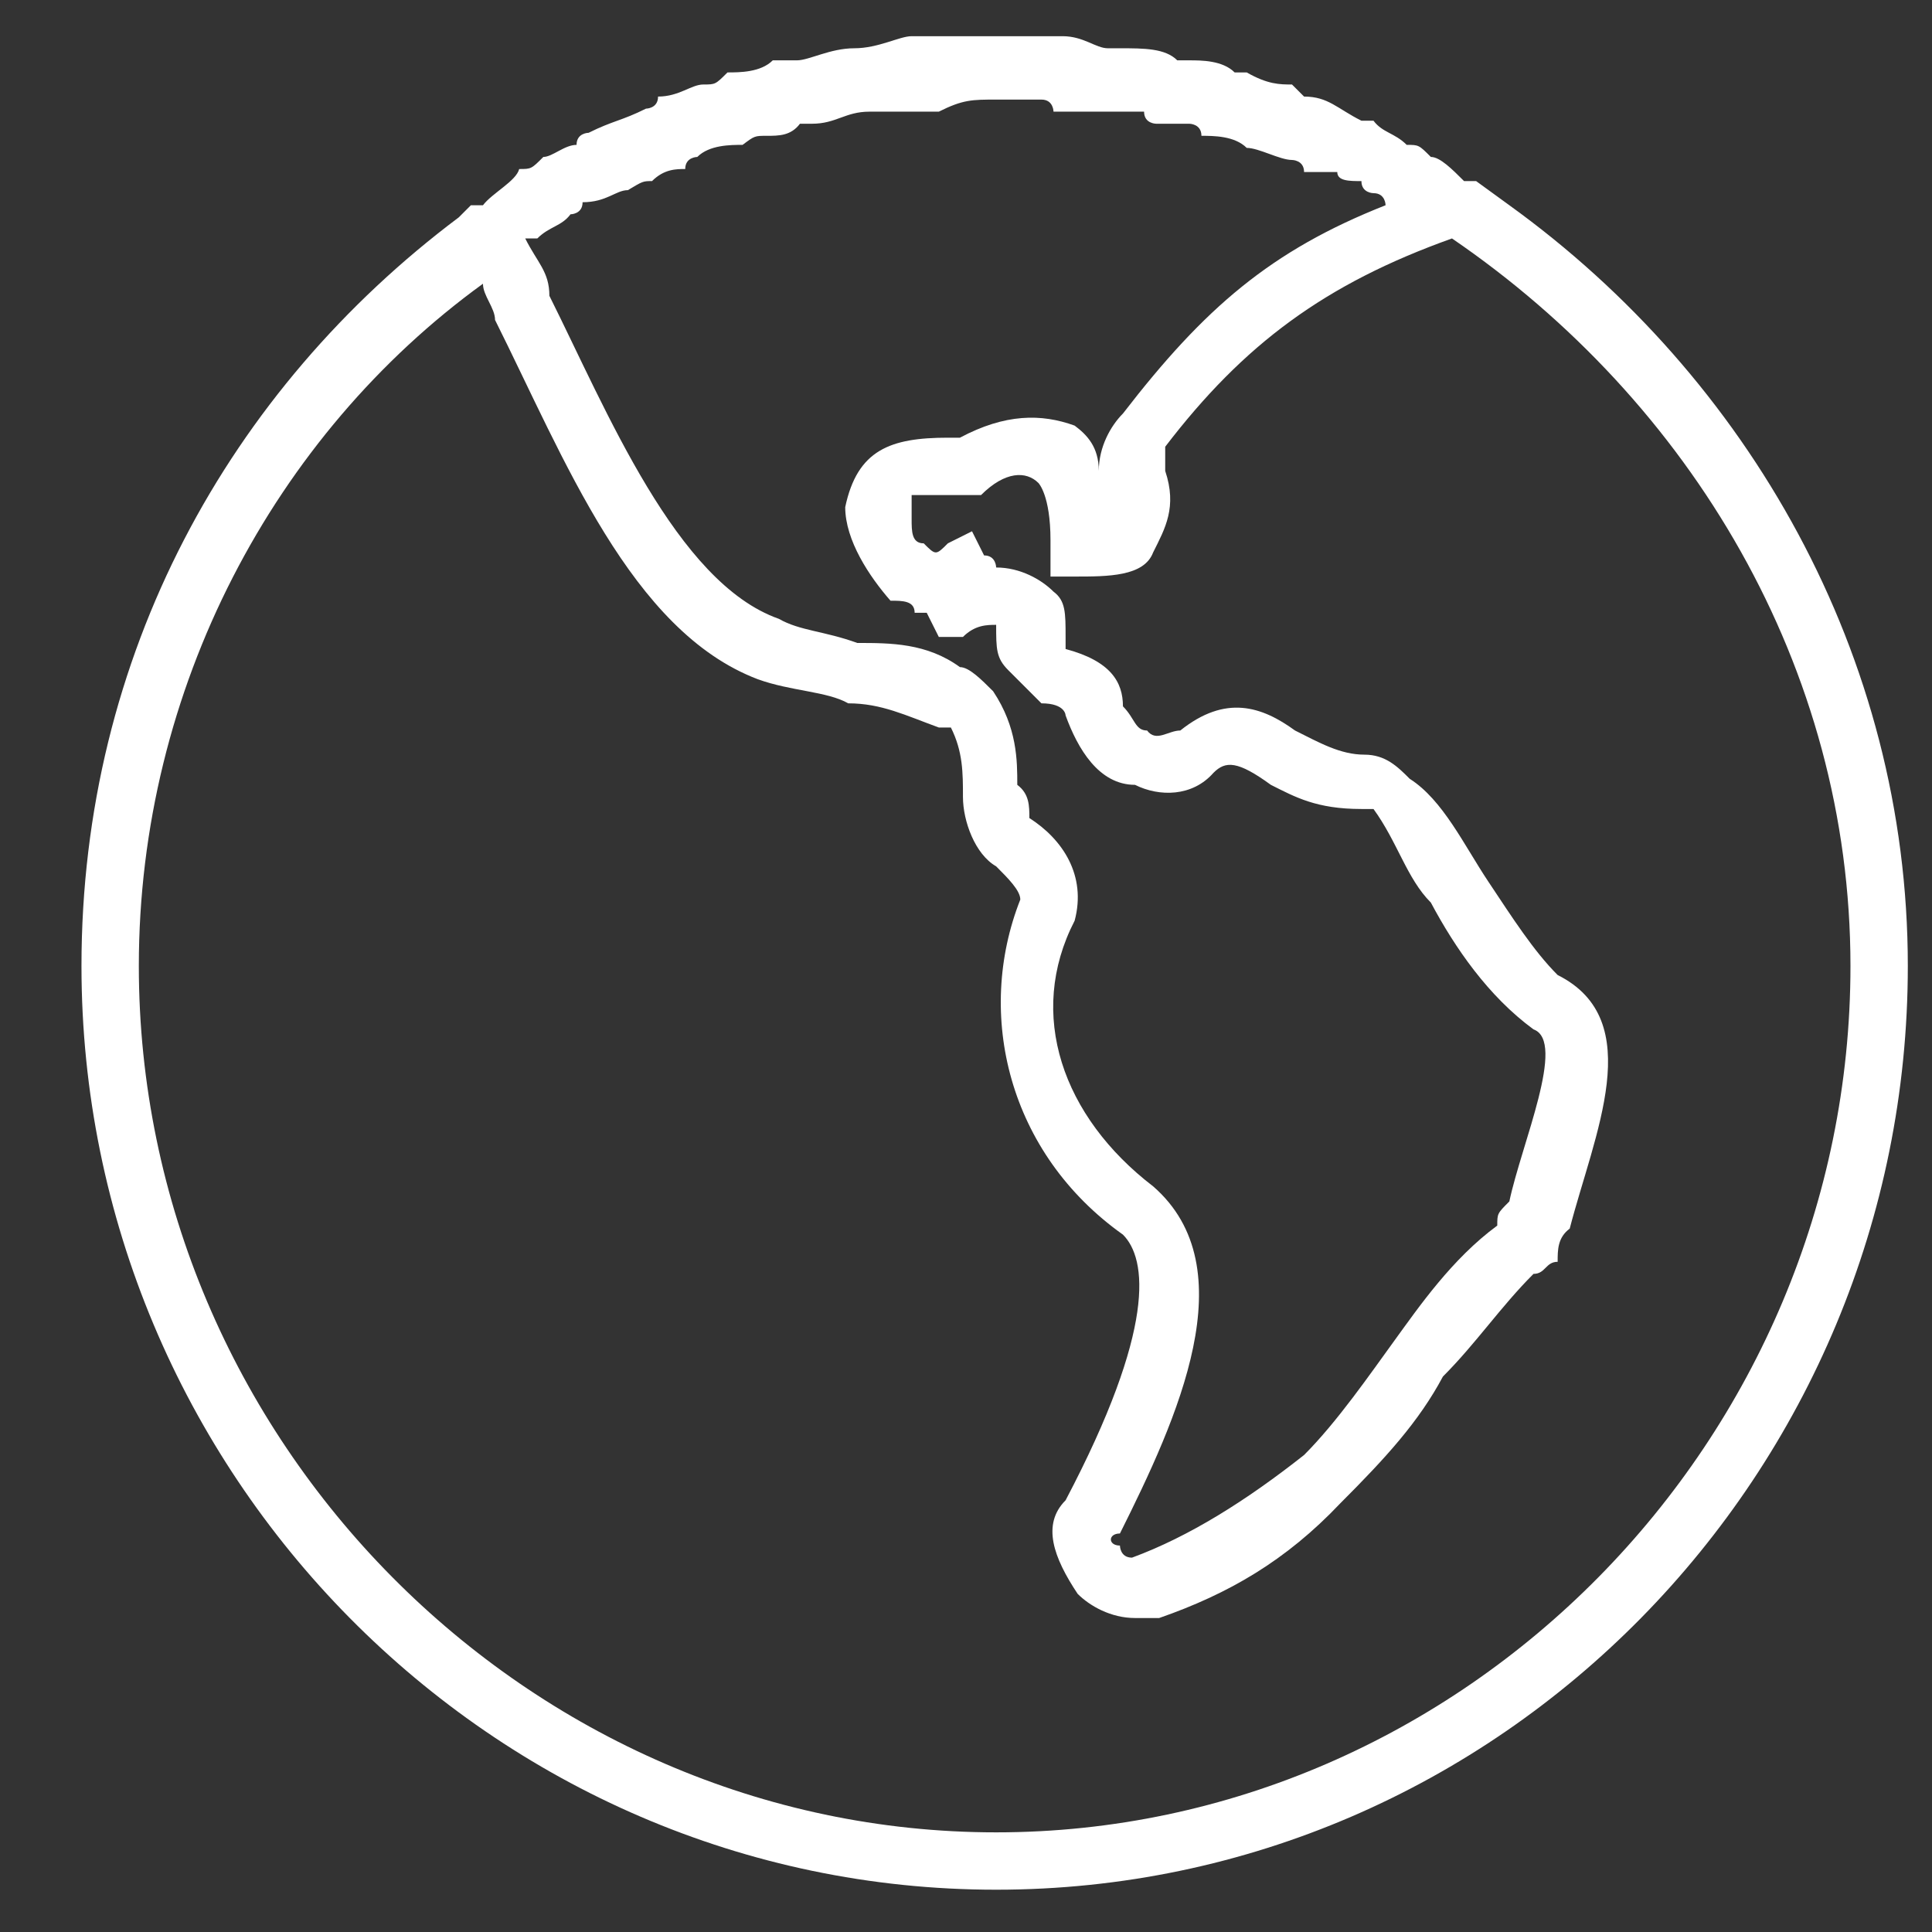 <svg xmlns="http://www.w3.org/2000/svg" width="64" height="64" viewBox="0 0 64 64" fill="none" class="injected-svg" data-src="../../assets/svgIcons/06a77ce81883.svg" xmlns:xlink="http://www.w3.org/1999/xlink" role="img">
<rect x="0" y="0" width="64" height="64" fill="#333333" stroke="none"/>
<path fill-rule="evenodd" clip-rule="evenodd" d="M32.999 60.699C17.499 60.699 4.599 47.699 4.599 31.999C4.599 22.799 9.099 14.399 15.999 9.399C15.999 9.799 16.399 10.199 16.399 10.599C18.699 15.199 20.899 20.899 25.099 22.499C26.199 22.899 27.399 22.899 28.099 23.299C29.199 23.299 29.999 23.699 31.099 24.099H31.499C31.899 24.899 31.899 25.599 31.899 26.399C31.899 27.199 32.299 28.299 32.999 28.699C33.399 29.099 33.799 29.499 33.799 29.799C32.299 33.599 33.399 38.199 37.199 40.899C37.999 41.699 38.299 43.999 35.299 49.699C34.499 50.499 34.899 51.599 35.699 52.799C36.099 53.199 36.799 53.599 37.599 53.599C37.999 53.599 37.999 53.599 38.399 53.599C40.699 52.799 42.599 51.699 44.399 49.799C45.899 48.299 46.999 47.099 47.799 45.599C48.899 44.499 49.699 43.299 50.799 42.199C51.199 42.199 51.199 41.799 51.599 41.799C51.599 41.399 51.599 40.999 51.999 40.699C52.799 37.599 54.599 33.799 51.599 32.299C50.799 31.499 50.099 30.399 49.299 29.199C48.499 27.999 47.799 26.499 46.699 25.799C46.299 25.399 45.899 24.999 45.199 24.999C44.399 24.999 43.699 24.599 42.899 24.199C41.799 23.399 40.599 22.999 39.099 24.199C38.699 24.199 38.299 24.599 37.999 24.199C37.599 24.199 37.599 23.799 37.199 23.399C37.199 22.599 36.799 21.899 35.299 21.499C35.299 21.499 35.299 21.499 35.299 21.099C34.899 21.099 34.899 21.099 35.299 21.099C35.299 20.299 35.299 19.899 34.899 19.599C34.499 19.199 33.799 18.799 32.999 18.799C32.999 18.799 32.999 18.399 32.599 18.399C32.199 17.599 32.199 17.599 32.199 17.599C31.399 17.999 31.399 17.999 31.399 17.999C30.999 18.399 30.999 18.399 30.599 17.999C30.199 17.999 30.199 17.599 30.199 17.199C30.199 16.799 30.199 16.799 30.199 16.399C30.199 16.399 30.999 16.399 31.699 16.399C32.099 16.399 32.099 16.399 32.099 16.399C32.499 16.399 32.499 16.399 32.499 16.399C33.299 15.599 33.999 15.599 34.399 15.999C34.399 15.999 34.799 16.399 34.799 17.899C34.799 19.099 34.799 19.099 34.799 19.099C35.599 19.099 35.599 19.099 35.599 19.099C36.699 19.099 37.899 19.099 38.199 18.299C38.599 17.499 38.999 16.799 38.599 15.599C38.599 15.199 38.599 15.199 38.599 14.799C41.199 11.399 43.899 9.399 48.099 7.899C55.999 13.299 61.299 22.099 61.299 31.999C61.299 47.699 48.499 60.699 32.999 60.699ZM17.799 7.899C18.199 7.499 18.599 7.499 18.899 7.099C18.899 7.099 19.299 7.099 19.299 6.699C20.099 6.699 20.399 6.299 20.799 6.299C21.299 5.999 21.299 5.999 21.599 5.999C21.999 5.599 22.399 5.599 22.699 5.599C22.699 5.199 23.099 5.199 23.099 5.199C23.499 4.799 24.199 4.799 24.599 4.799C24.999 4.499 24.999 4.499 25.399 4.499C25.799 4.499 26.199 4.499 26.499 4.099H26.899C27.699 4.099 27.999 3.699 28.799 3.699H29.199C29.599 3.699 30.299 3.699 30.699 3.699H31.099C31.899 3.299 32.199 3.299 32.999 3.299C33.399 3.299 34.099 3.299 34.499 3.299C34.899 3.299 34.899 3.699 34.899 3.699C35.299 3.699 35.699 3.699 35.999 3.699C36.399 3.699 36.399 3.699 36.799 3.699C37.199 3.699 37.599 3.699 37.899 3.699C37.899 4.099 38.299 4.099 38.299 4.099C38.699 4.099 39.099 4.099 39.399 4.099C39.399 4.099 39.799 4.099 39.799 4.499C40.199 4.499 40.899 4.499 41.299 4.899C41.699 4.899 42.399 5.299 42.799 5.299C42.799 5.299 43.199 5.299 43.199 5.699C43.599 5.699 43.999 5.699 44.299 5.699C44.299 5.999 44.699 5.999 45.099 5.999C45.099 6.399 45.499 6.399 45.499 6.399C45.899 6.399 45.899 6.799 45.899 6.799C42.099 8.299 39.899 10.199 37.199 13.699C36.799 14.099 36.399 14.799 36.399 15.599C36.399 14.799 35.999 14.399 35.599 14.099C34.499 13.699 33.299 13.699 31.799 14.499C31.399 14.499 31.399 14.499 31.399 14.499C29.499 14.499 28.399 14.899 27.999 16.799C27.999 17.899 28.799 19.099 29.499 19.899C29.899 19.899 30.299 19.899 30.299 20.299C30.699 20.299 30.699 20.299 30.699 20.299C31.099 21.099 31.099 21.099 31.099 21.099C31.899 21.099 31.899 21.099 31.899 21.099C32.299 20.699 32.699 20.699 32.999 20.699C32.999 21.499 32.999 21.799 33.399 22.199C33.799 22.599 34.199 22.999 34.499 23.299C35.299 23.299 35.299 23.699 35.299 23.699C35.699 24.799 36.399 25.999 37.599 25.999C38.399 26.399 39.499 26.399 40.199 25.599C40.599 25.199 40.999 25.199 42.099 25.999C42.899 26.399 43.599 26.799 45.099 26.799C45.099 26.799 45.099 26.799 45.499 26.799C46.299 27.899 46.599 29.099 47.399 29.899C48.199 31.399 49.299 32.999 50.799 34.099C51.899 34.499 50.399 37.899 49.999 39.799C49.599 40.199 49.599 40.199 49.599 40.599C48.099 41.699 46.999 43.299 46.199 44.399C45.399 45.499 44.299 47.099 43.199 48.199C41.299 49.699 39.399 50.899 37.499 51.599C37.099 51.599 37.099 51.199 37.099 51.199C36.699 51.199 36.699 50.799 37.099 50.799C38.999 46.999 41.299 41.999 38.199 39.299C35.199 36.999 33.999 33.599 35.599 30.499C35.999 28.999 35.199 27.799 34.099 27.099C34.099 26.699 34.099 26.299 33.699 25.999C33.699 25.199 33.699 24.099 32.899 22.899C32.499 22.499 32.099 22.099 31.799 22.099C30.699 21.299 29.499 21.299 28.399 21.299C27.299 20.899 26.499 20.899 25.799 20.499C22.399 19.299 20.099 13.599 18.199 9.799C18.199 8.999 17.799 8.699 17.399 7.899C17.799 7.899 17.799 7.899 17.799 7.899ZM49.999 6.799C48.899 5.999 48.899 5.999 48.899 5.999C48.899 5.999 48.899 5.999 48.499 5.999C48.099 5.599 47.699 5.199 47.399 5.199C46.999 4.799 46.999 4.799 46.599 4.799C46.199 4.399 45.799 4.399 45.499 3.999H45.099C44.299 3.599 43.999 3.199 43.199 3.199C43.199 3.199 43.199 3.199 42.799 2.799C42.399 2.799 41.999 2.799 41.299 2.399C41.299 2.399 41.299 2.399 40.899 2.399C40.499 1.999 39.799 1.999 39.399 1.999C39.399 1.999 39.399 1.999 38.999 1.999C38.599 1.599 37.899 1.599 37.099 1.599C37.099 1.599 37.099 1.599 36.699 1.599C36.299 1.599 35.899 1.199 35.199 1.199H34.799C33.999 1.199 33.699 1.199 32.899 1.199C32.099 1.199 31.399 1.199 30.999 1.199C30.599 1.199 30.599 1.199 30.199 1.199C29.799 1.199 29.099 1.599 28.299 1.599C27.499 1.599 26.799 1.999 26.399 1.999C25.999 1.999 25.999 1.999 25.599 1.999C25.199 2.399 24.499 2.399 24.099 2.399C23.699 2.799 23.699 2.799 23.299 2.799C22.899 2.799 22.499 3.199 21.799 3.199C21.799 3.599 21.399 3.599 21.399 3.599C20.599 3.999 20.299 3.999 19.499 4.399C19.499 4.399 19.099 4.399 19.099 4.799C18.699 4.799 18.299 5.199 17.999 5.199C17.599 5.599 17.599 5.599 17.199 5.599C17.099 5.999 16.299 6.399 15.999 6.799C15.999 6.799 15.999 6.799 15.599 6.799C15.199 7.199 15.199 7.199 15.199 7.199C7.599 12.899 2.699 21.699 2.699 31.999C2.699 48.799 16.299 62.599 32.999 62.599C49.699 62.599 63.199 48.799 63.199 31.999C63.199 21.699 57.899 12.499 49.999 6.799Z" fill="#ffffff"/>
</svg>